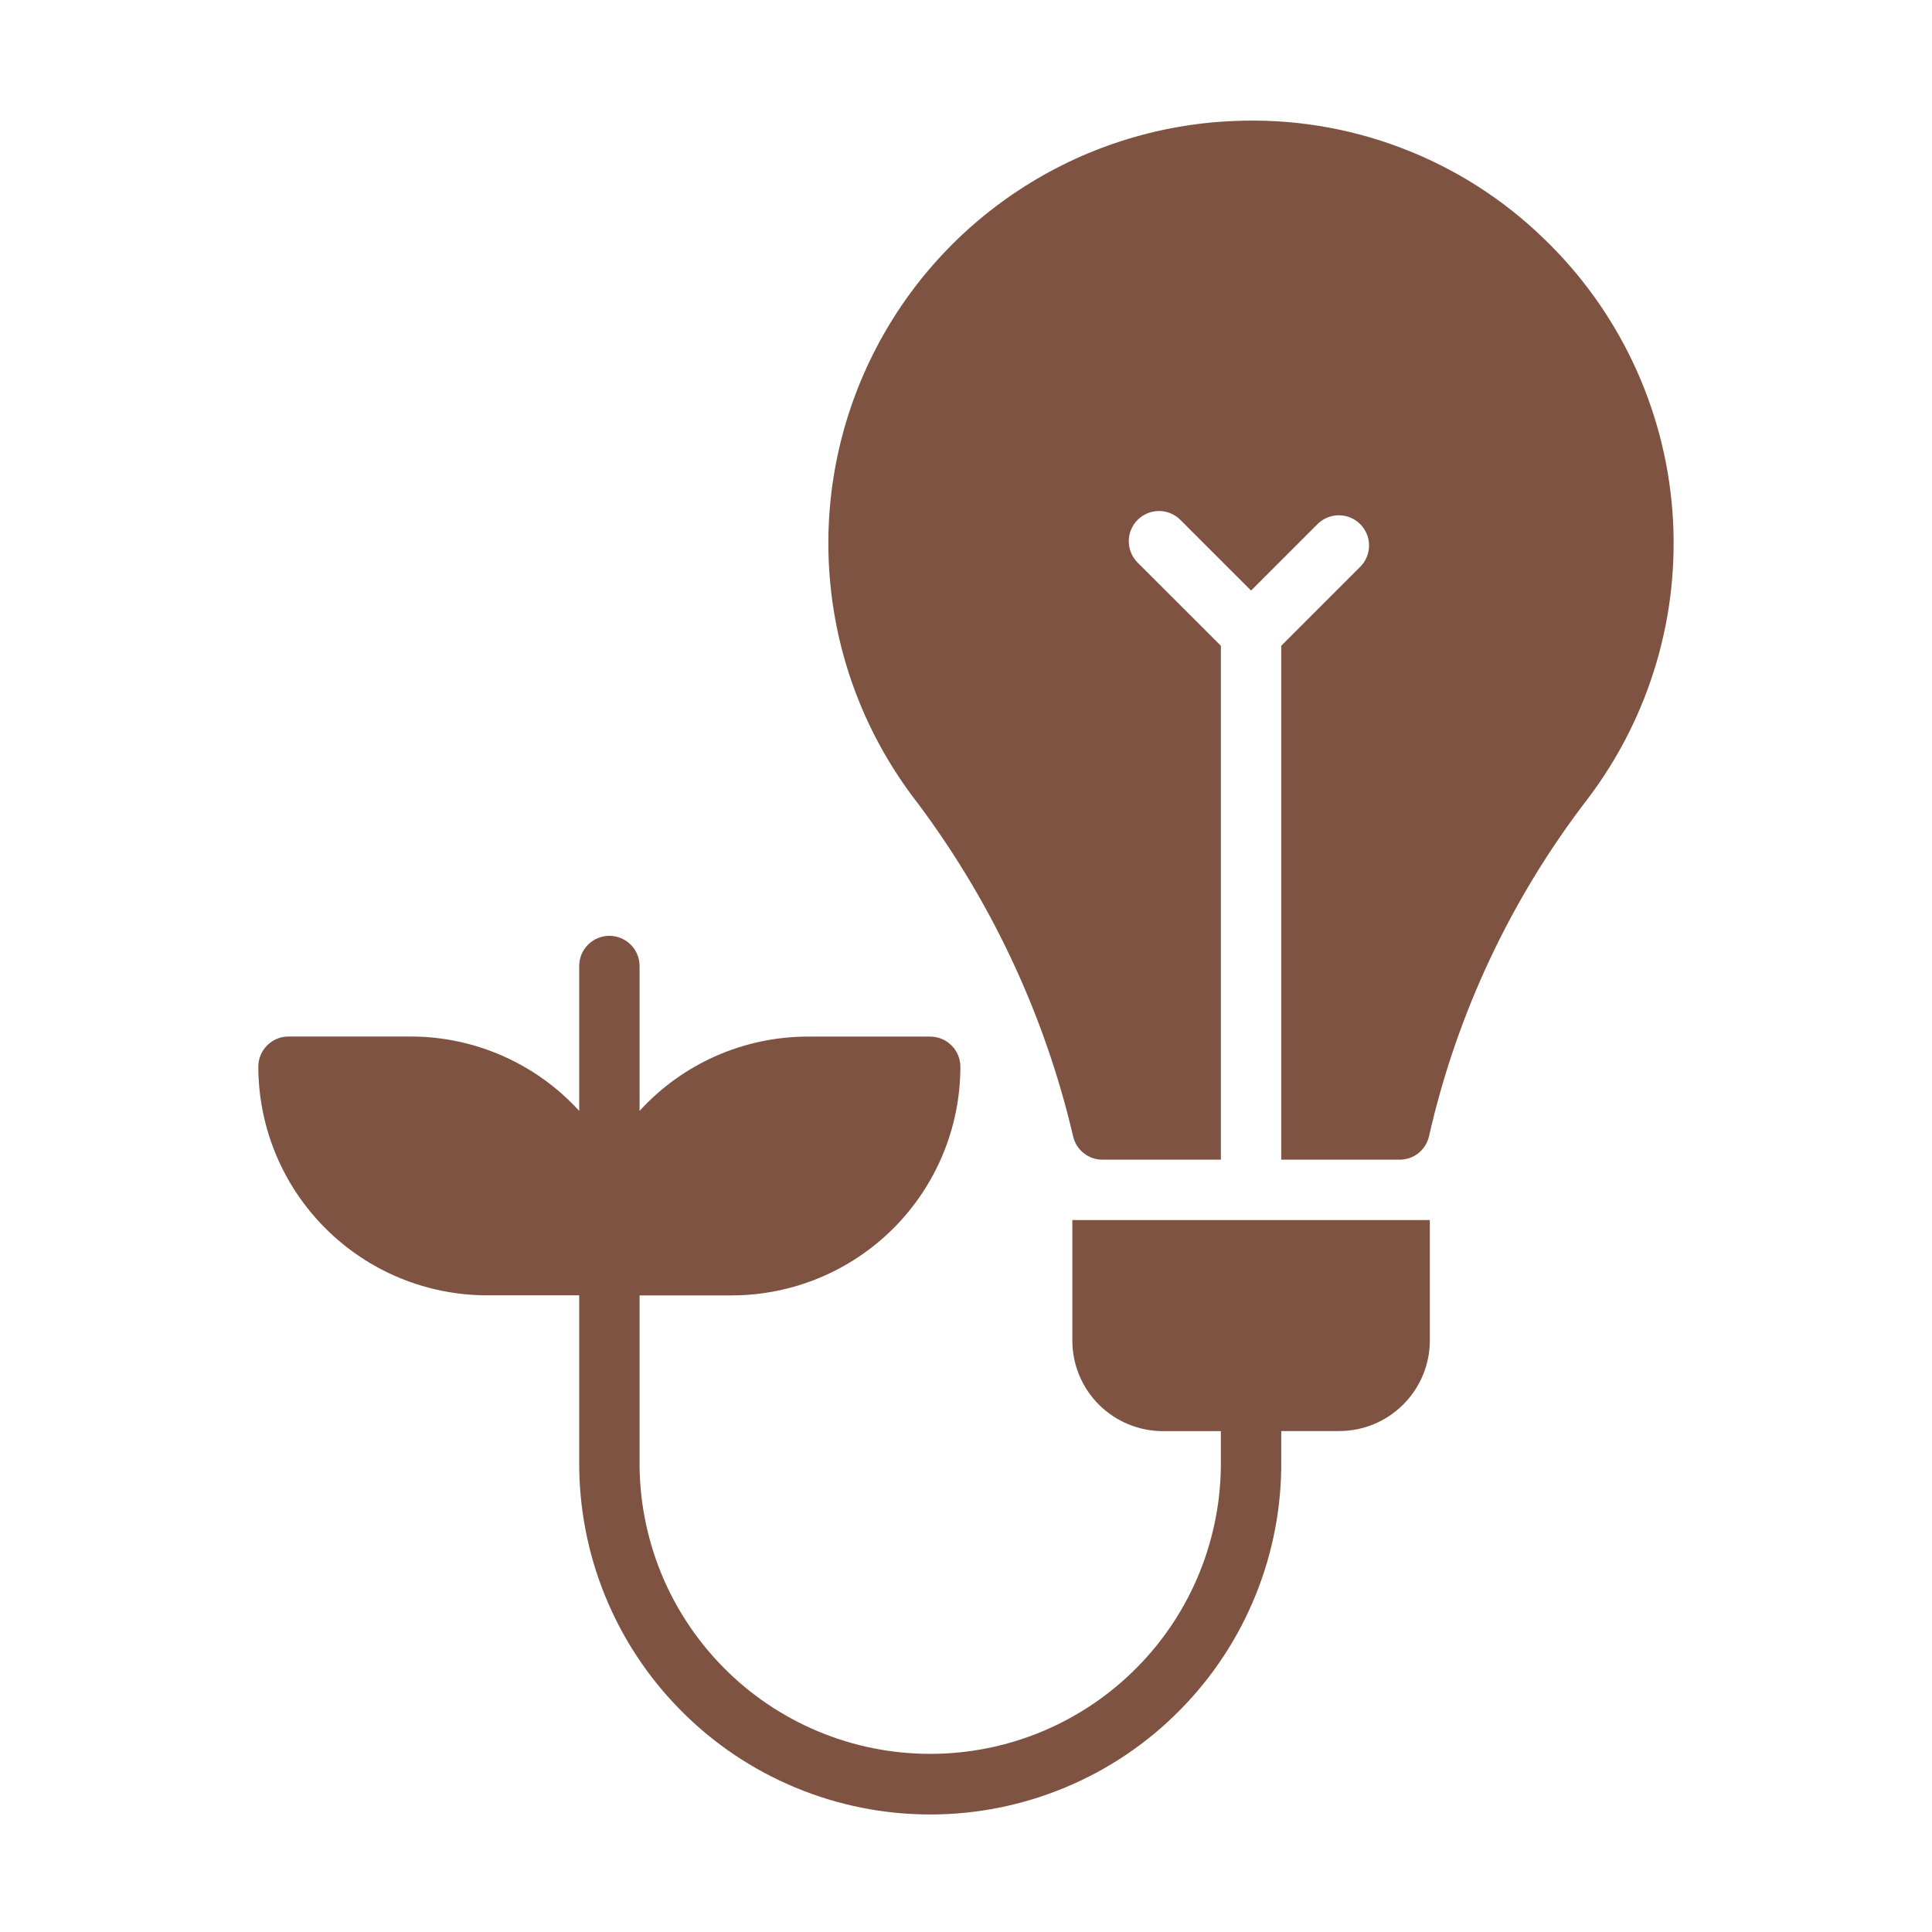<svg width="24" height="24" viewBox="0 0 24 24" fill="none" xmlns="http://www.w3.org/2000/svg">
<path d="M19.18 2.966C18.672 2.472 18.068 2.088 17.406 1.837C16.744 1.585 16.038 1.472 15.331 1.503C14.376 1.541 13.45 1.839 12.652 2.365C11.854 2.89 11.215 3.624 10.803 4.486C10.391 5.348 10.222 6.306 10.315 7.257C10.407 8.208 10.758 9.116 11.328 9.882C12.288 11.136 12.971 12.579 13.331 14.117C13.35 14.199 13.396 14.273 13.463 14.325C13.529 14.378 13.611 14.406 13.695 14.406H15.166V8.022L14.127 6.984C14.059 6.913 14.021 6.818 14.022 6.72C14.023 6.622 14.062 6.527 14.132 6.458C14.202 6.388 14.296 6.349 14.394 6.348C14.492 6.347 14.587 6.385 14.658 6.453L15.541 7.336L16.371 6.506C16.442 6.438 16.537 6.4 16.635 6.401C16.733 6.402 16.827 6.441 16.897 6.511C16.966 6.58 17.006 6.674 17.007 6.773C17.008 6.871 16.97 6.966 16.901 7.037L15.916 8.022V14.406H17.386C17.471 14.406 17.553 14.378 17.619 14.326C17.685 14.273 17.732 14.2 17.751 14.118C18.096 12.596 18.767 11.167 19.718 9.93C20.498 8.905 20.874 7.629 20.775 6.345C20.676 5.061 20.108 3.858 19.18 2.966Z" fill="#7E5342"/>
<path d="M13.321 15.717V16.653C13.321 16.951 13.439 17.237 13.65 17.448C13.861 17.659 14.148 17.778 14.446 17.778H15.166V18.14C15.171 18.617 15.081 19.09 14.902 19.533C14.723 19.975 14.458 20.377 14.122 20.716C13.786 21.056 13.386 21.325 12.946 21.509C12.505 21.693 12.033 21.787 11.556 21.787C11.078 21.787 10.606 21.693 10.165 21.509C9.725 21.325 9.325 21.056 8.989 20.716C8.654 20.377 8.388 19.975 8.209 19.533C8.03 19.09 7.94 18.617 7.945 18.14V16.092H9.09C9.843 16.091 10.565 15.792 11.098 15.259C11.63 14.727 11.93 14.005 11.93 13.252C11.93 13.152 11.891 13.057 11.82 12.987C11.75 12.916 11.655 12.877 11.555 12.877H10.035C9.642 12.877 9.253 12.959 8.893 13.118C8.533 13.277 8.21 13.509 7.945 13.8V12C7.945 11.9 7.905 11.805 7.835 11.735C7.765 11.665 7.669 11.625 7.57 11.625C7.47 11.625 7.375 11.665 7.305 11.735C7.234 11.805 7.195 11.9 7.195 12V13.8C6.93 13.509 6.607 13.277 6.247 13.118C5.887 12.959 5.498 12.876 5.104 12.876H3.584C3.485 12.876 3.389 12.915 3.319 12.986C3.248 13.056 3.209 13.152 3.209 13.251C3.21 14.004 3.509 14.726 4.042 15.258C4.574 15.791 5.296 16.09 6.049 16.091H7.195V18.139C7.19 18.715 7.298 19.286 7.515 19.82C7.732 20.354 8.052 20.839 8.458 21.248C8.863 21.658 9.346 21.983 9.877 22.204C10.409 22.426 10.979 22.54 11.556 22.54C12.132 22.54 12.702 22.426 13.234 22.204C13.765 21.983 14.248 21.658 14.653 21.248C15.059 20.839 15.379 20.354 15.596 19.82C15.813 19.286 15.922 18.715 15.916 18.139V17.777H16.637C16.935 17.777 17.221 17.658 17.432 17.447C17.643 17.236 17.762 16.95 17.762 16.652V15.156H13.321V15.717Z" fill="#7E5342"/>
</svg>
